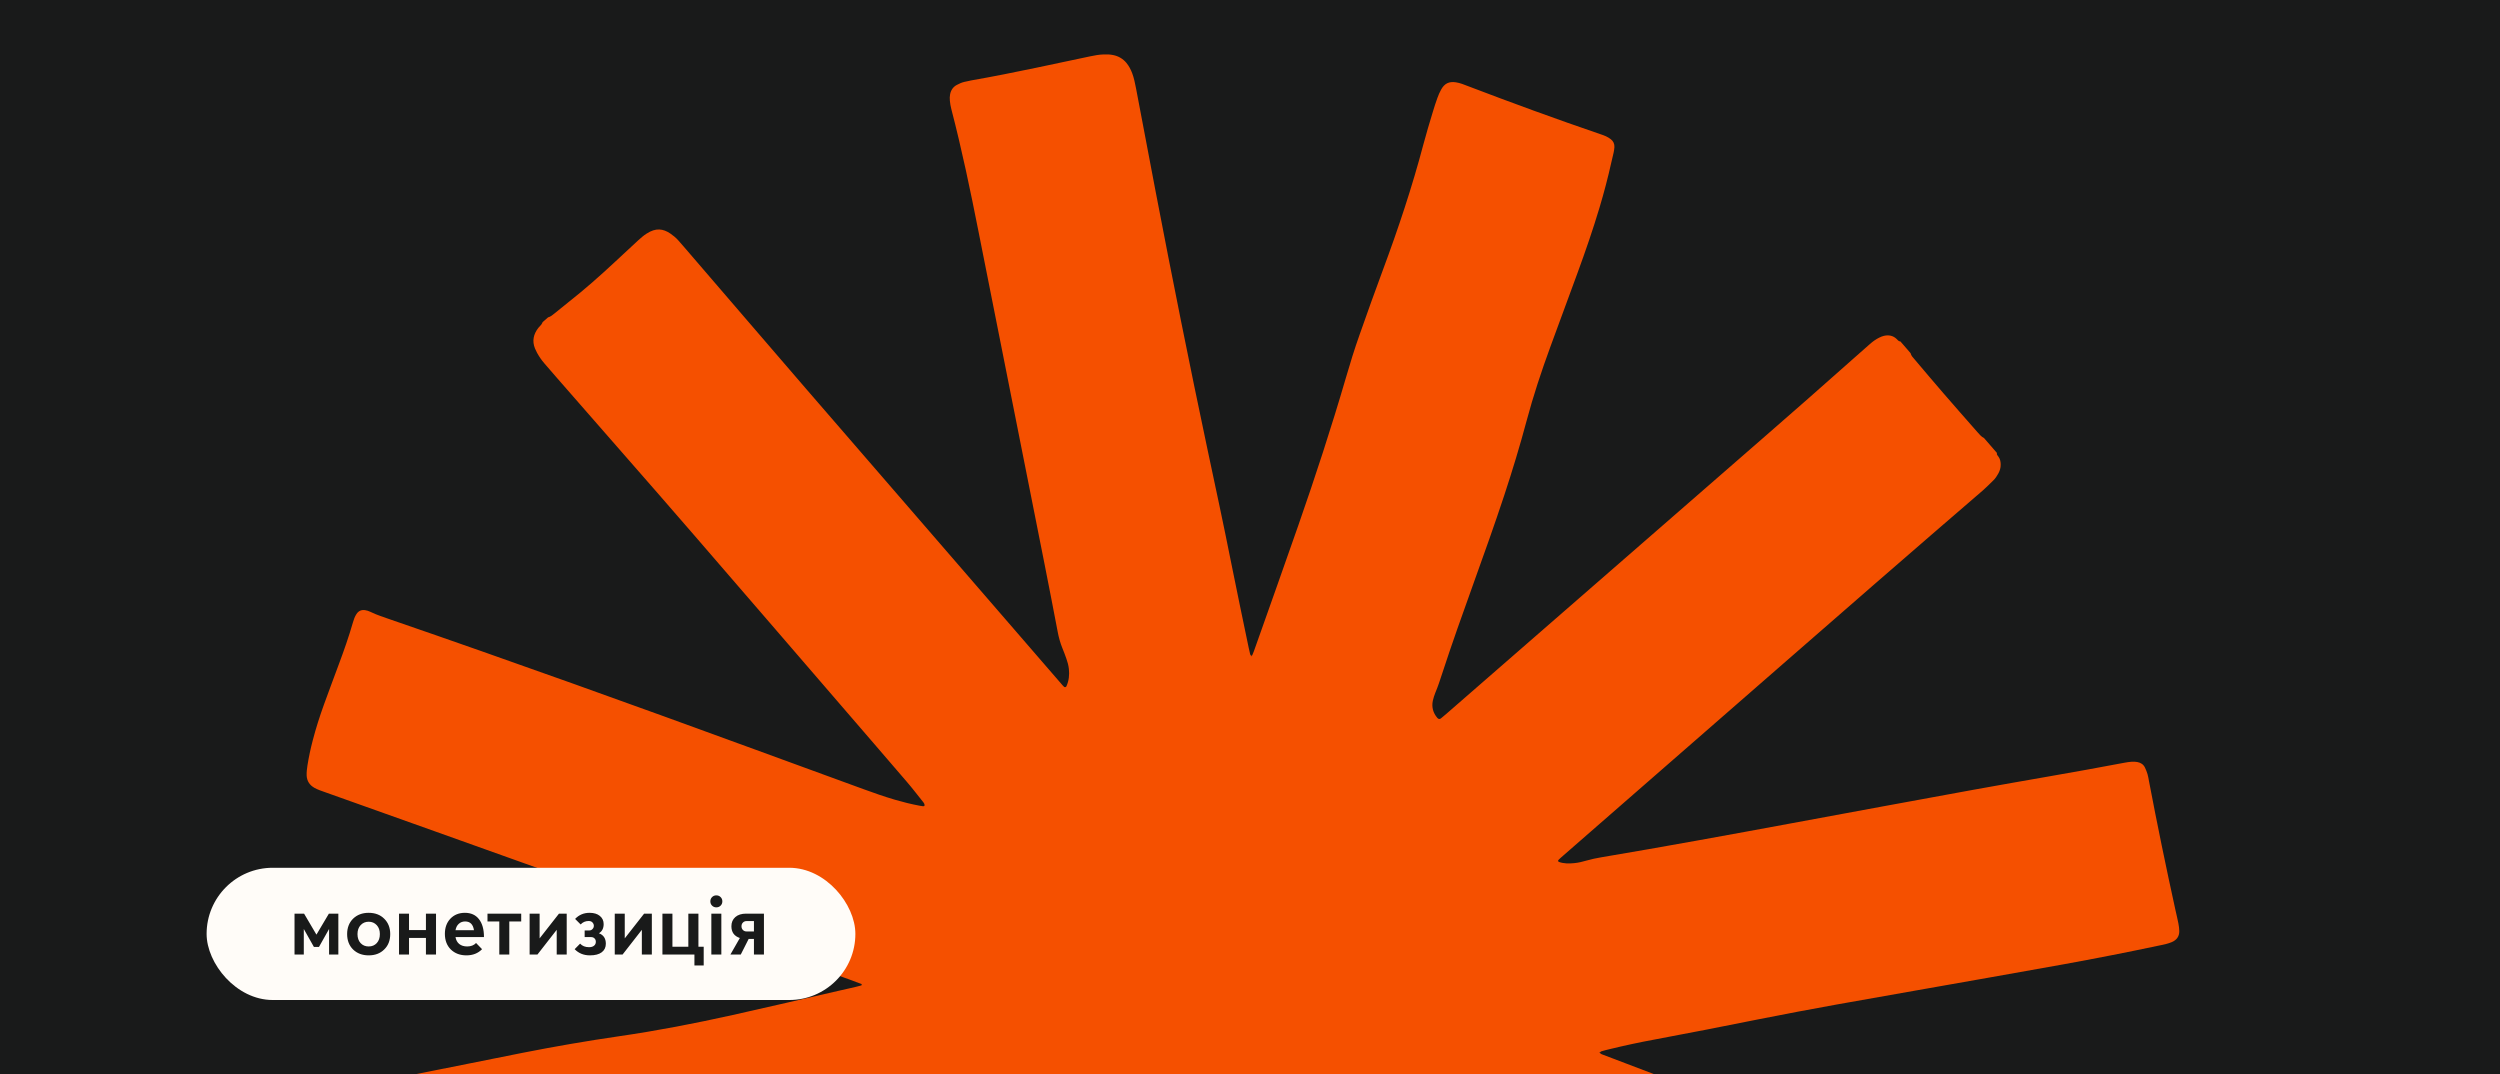 <svg width="605" height="260" viewBox="0 0 605 260" fill="none" xmlns="http://www.w3.org/2000/svg">
<rect x="0" y="0" width="605" height="260" fill="#333333" stroke="none"/>
<g clip-path="url(#clip0_290_6439)">
<rect width="605" height="260" fill="#191A1A"/>
<path d="M509.311 346.278C509.123 345.955 508.76 345.888 508.451 345.794C505.669 344.813 502.874 343.845 500.092 342.864C481.506 336.346 462.921 329.856 444.362 323.284C425.803 316.713 407.218 310.169 388.74 303.436C378.231 299.619 367.789 295.628 357.334 291.704C349.795 288.868 342.188 286.207 334.461 283.882C327.54 281.799 320.552 280.025 313.443 278.749C305.42 277.311 297.317 276.491 289.159 276.182C276.635 275.725 264.15 276.518 251.706 278.238C244.557 279.232 237.461 280.603 230.393 282.055C215.624 285.078 200.841 288.008 186.018 290.709C176.383 292.47 166.72 294.122 157.058 295.614C147.718 297.052 138.432 298.813 129.16 300.64C119.833 302.468 110.494 304.309 101.167 306.11C98.466 306.634 95.751 307.064 93.05 307.561C90.967 307.924 88.857 308.179 86.747 308.354C84.355 308.542 81.963 308.784 79.571 308.972C79.128 309.013 78.657 309.026 78.214 308.959C77.569 308.852 77.044 308.515 76.843 307.857C76.681 307.319 76.534 306.768 76.413 306.217C74.975 299.242 73.564 292.268 72.112 285.307C71.172 280.845 70.191 276.397 69.223 271.962C69.075 271.304 68.915 270.632 68.834 269.96C68.753 269.342 68.726 268.697 68.766 268.092C68.861 266.708 69.6 265.727 70.876 265.176C71.347 264.974 71.844 264.826 72.354 264.692C72.798 264.571 73.255 264.518 73.712 264.464C82.797 263.281 91.814 261.682 100.817 259.908C109.351 258.228 117.898 256.481 126.445 254.787C134.212 253.255 141.98 251.912 149.815 250.77C159.047 249.439 168.226 247.652 177.351 245.623C185.965 243.701 194.552 241.699 203.166 239.723C203.838 239.562 204.51 239.427 205.182 239.266C208.595 238.486 208.676 238.46 208.528 238.258C208.488 238.218 208.487 238.137 208.447 238.124C207.439 237.734 206.445 237.358 205.437 236.995C171.988 225.048 138.553 213.088 105.091 201.127C96.437 198.037 87.769 194.959 79.115 191.868C78.523 191.653 77.932 191.465 77.354 191.237C76.924 191.075 76.521 190.887 76.118 190.672C74.948 190.014 74.276 189.046 74.209 187.662C74.182 186.856 74.276 186.062 74.397 185.269C74.719 183.227 75.15 181.211 75.674 179.209C76.44 176.266 77.367 173.35 78.402 170.487C79.571 167.249 80.794 164.01 81.99 160.771C83.24 157.425 84.423 154.066 85.404 150.639C85.605 149.927 85.847 149.227 86.277 148.582C86.774 147.816 87.487 147.534 88.333 147.655C88.777 147.723 89.234 147.857 89.623 148.058C91.209 148.838 92.889 149.362 94.541 149.94C124.053 160.099 153.43 170.662 182.726 181.386C191.461 184.585 200.209 187.769 208.945 190.968C211.444 191.882 213.971 192.769 216.524 193.521C218.499 194.099 220.475 194.597 222.491 194.973C222.76 195.027 223.042 195.067 223.324 195.107C223.485 195.134 223.7 195.107 223.74 194.932C223.781 194.784 223.714 194.61 223.646 194.462C223.579 194.314 223.472 194.18 223.365 194.045C222.048 192.406 220.784 190.74 219.414 189.154C214.146 182.999 208.85 176.897 203.569 170.756C198.247 164.574 192.939 158.406 187.604 152.237C181.1 144.685 174.582 137.146 168.078 129.621C165.081 126.14 162.084 122.686 159.06 119.232C150.984 109.973 142.894 100.728 134.817 91.495C133.783 90.299 132.748 89.103 131.7 87.894C131.028 87.114 130.463 86.281 129.966 85.381C129.778 85.031 129.603 84.669 129.455 84.306C128.73 82.505 129.106 80.838 130.302 79.32C130.517 79.051 130.799 78.822 131 78.54C131.148 78.365 131.215 78.137 131.323 77.949C131.753 77.573 132.196 77.183 132.627 76.806C133.272 76.645 133.742 76.202 134.239 75.812C135.355 74.912 136.47 73.985 137.599 73.098C141.496 70.034 145.219 66.741 148.847 63.355C150.715 61.621 152.556 59.888 154.438 58.167C155.069 57.59 155.728 57.011 156.467 56.541C158.711 55.076 160.471 55.331 162.218 56.514C162.917 56.998 163.576 57.522 164.14 58.167C164.584 58.691 165.041 59.175 165.484 59.7C175.308 71.109 185.104 82.545 194.941 93.941C212.331 114.072 229.761 134.19 247.164 154.307C250.201 157.828 253.238 161.322 256.276 164.843C256.571 165.193 256.867 165.542 257.162 165.865C257.283 165.985 257.404 166.106 257.525 166.227C257.673 166.375 257.996 166.294 258.076 166.079C258.681 164.722 258.829 163.311 258.668 161.887C258.574 161.04 258.359 160.207 258.063 159.401C257.754 158.554 257.458 157.694 257.095 156.847C256.585 155.584 256.221 154.28 255.966 152.923C254.904 147.373 253.843 141.849 252.741 136.313C247.433 109.556 242.124 82.8 236.803 56.057C234.841 46.113 232.771 36.195 230.218 26.385C230.043 25.727 229.935 25.054 229.868 24.369C229.815 23.858 229.828 23.334 229.922 22.837C230.11 21.843 230.635 21.023 231.576 20.54C232.14 20.244 232.704 19.975 233.336 19.827C233.9 19.692 234.451 19.572 235.016 19.464C240.324 18.537 245.605 17.475 250.873 16.373C255.2 15.46 259.501 14.546 263.828 13.632C264.889 13.403 265.965 13.215 267.053 13.175C267.846 13.135 268.652 13.161 269.445 13.336C270.708 13.605 271.757 14.223 272.59 15.217C273.208 15.97 273.652 16.817 273.988 17.717C274.431 18.887 274.673 20.122 274.915 21.359C276.514 29.758 278.086 38.157 279.699 46.543C283.677 67.292 287.816 88.014 292.197 108.683C294.145 117.861 296.134 127.054 297.962 136.273C299.319 143.086 300.757 149.873 302.168 156.686C302.289 157.237 302.397 157.801 302.544 158.352C302.585 158.5 302.733 158.621 302.84 158.756C302.733 158.863 302.787 158.944 302.841 158.863C302.961 158.662 302.894 158.944 302.787 158.756C302.867 158.675 303.015 158.635 303.055 158.541C303.203 158.231 303.338 157.909 303.445 157.586C307.033 147.44 310.648 137.321 314.182 127.174C318.308 115.335 322.205 103.428 325.713 91.401C326.72 87.92 327.796 84.453 329.005 81.04C330.86 75.772 332.728 70.517 334.676 65.29C338.385 55.318 341.745 45.213 344.46 34.946C345.158 32.285 345.978 29.637 346.771 26.99C347.094 25.888 347.457 24.799 347.846 23.711C348.088 23.012 348.397 22.327 348.76 21.668C349.567 20.19 350.682 19.666 352.335 19.921C352.845 20.002 353.329 20.136 353.813 20.297C354.296 20.459 354.767 20.66 355.237 20.835C365.84 24.88 376.484 28.777 387.221 32.446C387.705 32.607 388.189 32.768 388.646 32.983C389.049 33.172 389.452 33.413 389.801 33.682C390.433 34.153 390.728 34.824 390.688 35.617C390.661 36.074 390.581 36.531 390.487 36.975C390.326 37.7 390.138 38.426 389.976 39.152C389.143 42.915 388.162 46.637 387.06 50.319C385.474 55.614 383.674 60.828 381.779 66.002C379.575 71.996 377.357 77.976 375.167 83.983C373.017 89.869 371.041 95.822 369.429 101.87C367.816 107.917 365.988 113.911 364.026 119.877C361.688 126.973 359.161 134.015 356.635 141.056C354.014 148.354 351.394 155.678 348.989 163.056C348.491 164.575 347.994 166.12 347.362 167.611C347.107 168.243 346.892 168.915 346.744 169.574C346.422 171.132 346.811 172.517 347.819 173.713C348.088 174.035 348.41 174.089 348.706 173.847C349.149 173.484 349.593 173.121 350.037 172.731C375.489 150.558 400.955 128.397 426.408 106.224C433.853 99.746 441.271 93.242 448.636 86.684C449.926 85.528 451.243 84.399 452.533 83.243C453.231 82.625 453.984 82.088 454.817 81.685C455.18 81.51 455.557 81.349 455.933 81.268C457.062 81.026 458.083 81.188 458.957 82.007C459.225 82.276 459.467 82.625 459.91 82.639L462.357 85.462C462.505 86.093 462.961 86.55 463.364 87.007C465.662 89.708 467.947 92.449 470.272 95.123C473 98.281 475.768 101.426 478.523 104.557C479.007 105.095 479.464 105.686 480.136 106.009L483.254 109.61C483.16 110 483.415 110.255 483.63 110.524C484.047 111.102 484.167 111.76 484.167 112.459C484.181 113.225 483.952 113.938 483.59 114.596C483.254 115.201 482.877 115.792 482.367 116.276C481.533 117.082 480.727 117.915 479.867 118.668C475.768 122.229 471.643 125.737 467.544 129.298C462.746 133.45 457.949 137.603 453.151 141.782C446.176 147.843 439.229 153.904 432.268 159.978C414.314 175.648 396.346 191.304 378.379 206.986C378.164 207.175 377.949 207.363 377.734 207.551C377.613 207.672 377.478 207.779 377.357 207.9C377.277 207.981 377.196 208.062 377.115 208.142C377.008 208.25 377.089 208.519 377.223 208.572C378.419 209.016 379.669 209.002 380.946 208.882C381.98 208.787 382.988 208.532 383.969 208.249C385.125 207.927 386.307 207.658 387.49 207.47C402.971 204.863 418.399 202.041 433.84 199.179C448.421 196.478 463.028 193.776 477.623 191.116C489.785 188.898 502.001 186.896 514.163 184.571C514.727 184.464 515.291 184.383 515.869 184.342C516.326 184.316 516.797 184.329 517.227 184.41C518.047 184.558 518.718 184.988 519.081 185.754C519.323 186.264 519.538 186.802 519.699 187.339C519.86 187.877 519.941 188.441 520.049 189.006C522.037 199.461 524.187 209.889 526.472 220.291C526.7 221.352 526.97 222.401 527.171 223.463C527.292 224.067 527.373 224.712 527.386 225.317C527.413 226.607 526.741 227.494 525.572 227.991C525.102 228.193 524.604 228.34 524.093 228.475C523.542 228.623 522.965 228.717 522.414 228.838C514.673 230.478 506.919 231.996 499.138 233.407C487.245 235.544 475.338 237.64 463.432 239.737C450.786 241.954 438.153 244.157 425.561 246.671C417.189 248.35 408.817 250.004 400.431 251.562C396.709 252.248 393.013 253.04 389.344 253.941C388.74 254.089 388.108 254.236 387.517 254.425C387.369 254.465 387.262 254.627 387.141 254.748C387.101 254.707 387.073 254.68 387.046 254.653C387.033 254.64 386.939 254.707 386.953 254.721C386.993 254.842 387.06 254.828 387.154 254.707C387.248 254.936 387.423 255.056 387.638 255.137C388.498 255.459 389.331 255.782 390.191 256.105C397.569 258.886 404.893 261.749 412.311 264.437C447.399 277.109 482.515 289.702 517.684 302.159C518.544 302.455 519.39 302.764 520.25 303.086C520.895 303.328 521.487 303.651 522.038 304.04C522.79 304.578 523.113 305.331 523.126 306.231C523.14 306.567 523.086 306.916 523.019 307.252C522.871 307.857 522.682 308.475 522.467 309.066C521.916 310.638 521.325 312.197 520.774 313.77C517.159 324.077 513.571 334.385 509.956 344.692C509.849 345.014 509.741 345.337 509.661 345.687C509.634 345.848 509.674 346.022 509.701 346.184L509.459 346.426L509.311 346.278Z" fill="#F55000"/>
<rect x="50" y="210" width="157" height="32" rx="16" fill="#FFFCF8"/>
<path d="M73.52 231H71.276V221.1H73.586L76.578 226.182L79.592 221.1H81.88V231H79.636V224.818L77.194 229.152H75.962L73.52 224.818V231ZM85.436 229.768C84.483 228.815 84.006 227.575 84.006 226.05C84.006 224.525 84.483 223.285 85.436 222.332C86.419 221.379 87.68 220.902 89.22 220.902C90.775 220.902 92.029 221.379 92.982 222.332C93.95 223.285 94.434 224.525 94.434 226.05C94.434 227.59 93.95 228.829 92.982 229.768C92.029 230.721 90.775 231.198 89.22 231.198C87.68 231.198 86.419 230.721 85.436 229.768ZM87.262 223.894C86.764 224.437 86.514 225.155 86.514 226.05C86.514 226.959 86.764 227.685 87.262 228.228C87.761 228.771 88.414 229.042 89.22 229.042C90.027 229.042 90.68 228.771 91.178 228.228C91.677 227.685 91.926 226.959 91.926 226.05C91.926 225.155 91.677 224.437 91.178 223.894C90.665 223.337 90.012 223.058 89.22 223.058C88.428 223.058 87.776 223.337 87.262 223.894ZM96.563 221.1H98.983V225.082H103.075V221.1H105.517V231H103.075V226.974H98.983V231H96.563V221.1ZM117.121 226.776H110.235C110.352 227.495 110.653 228.052 111.137 228.448C111.635 228.844 112.273 229.042 113.051 229.042C113.975 229.042 114.693 228.763 115.207 228.206L116.659 229.702C115.691 230.699 114.429 231.198 112.875 231.198C111.335 231.198 110.073 230.721 109.091 229.768C108.137 228.815 107.661 227.553 107.661 225.984C107.661 224.488 108.101 223.271 108.981 222.332C109.89 221.379 111.063 220.902 112.501 220.902C113.982 220.902 115.119 221.415 115.911 222.442C116.717 223.469 117.121 224.913 117.121 226.776ZM112.567 222.992C111.951 222.992 111.437 223.183 111.027 223.564C110.616 223.931 110.352 224.444 110.235 225.104H114.701C114.481 223.696 113.769 222.992 112.567 222.992ZM126.133 222.992H123.251V231H120.831V222.992H117.971V221.1H126.133V222.992ZM128.167 221.1H130.587V227.084L135.273 221.1H137.143V231H134.723V225.016L130.059 231H128.167V221.1ZM142.674 220.902C143.73 220.902 144.558 221.151 145.16 221.65C145.776 222.149 146.084 222.809 146.084 223.63C146.084 224.657 145.702 225.397 144.94 225.852C146.054 226.263 146.612 227.106 146.612 228.382C146.612 229.262 146.282 229.951 145.622 230.45C144.962 230.949 144.008 231.198 142.762 231.198C141.266 231.198 140.034 230.699 139.066 229.702L140.386 228.36C140.914 228.932 141.632 229.218 142.542 229.218C143.07 229.218 143.473 229.101 143.752 228.866C144.045 228.631 144.192 228.316 144.192 227.92C144.192 227.568 144.082 227.289 143.862 227.084C143.656 226.879 143.378 226.776 143.026 226.776H141.486V225.17H142.608C142.916 225.17 143.172 225.06 143.378 224.84C143.598 224.62 143.708 224.356 143.708 224.048C143.708 223.74 143.598 223.469 143.378 223.234C143.172 222.999 142.864 222.882 142.454 222.882C141.676 222.882 141.031 223.161 140.518 223.718L139.176 222.376C140.114 221.393 141.28 220.902 142.674 220.902ZM148.77 221.1H151.19V227.084L155.876 221.1H157.746V231H155.326V225.016L150.662 231H148.77V221.1ZM168.051 231H160.307V221.1H162.727V229.108H166.577V221.1H169.019V229.108H170.295V233.64H168.051V231ZM174.565 231H172.145V221.1H174.565V231ZM173.355 219.582C172.944 219.582 172.6 219.443 172.321 219.164C172.042 218.885 171.903 218.541 171.903 218.13C171.903 217.719 172.042 217.375 172.321 217.096C172.6 216.817 172.944 216.678 173.355 216.678C173.766 216.678 174.11 216.817 174.389 217.096C174.668 217.375 174.807 217.719 174.807 218.13C174.807 218.541 174.668 218.885 174.389 219.164C174.11 219.443 173.766 219.582 173.355 219.582ZM180.562 221.1H184.874V231H182.454V227.216H181.178L179.264 231H176.756L179.044 226.996C177.68 226.541 176.998 225.595 176.998 224.158C176.998 223.234 177.313 222.493 177.944 221.936C178.575 221.379 179.447 221.1 180.562 221.1ZM180.65 225.412H182.454V222.904H180.65C180.313 222.904 180.027 223.021 179.792 223.256C179.557 223.491 179.44 223.791 179.44 224.158C179.44 224.525 179.557 224.825 179.792 225.06C180.027 225.295 180.313 225.412 180.65 225.412Z" fill="#191A1A"/>
</g>
<defs>
<clipPath id="clip0_290_6439">
<rect width="605" height="260" fill="white"/>
</clipPath>
</defs>
</svg>
